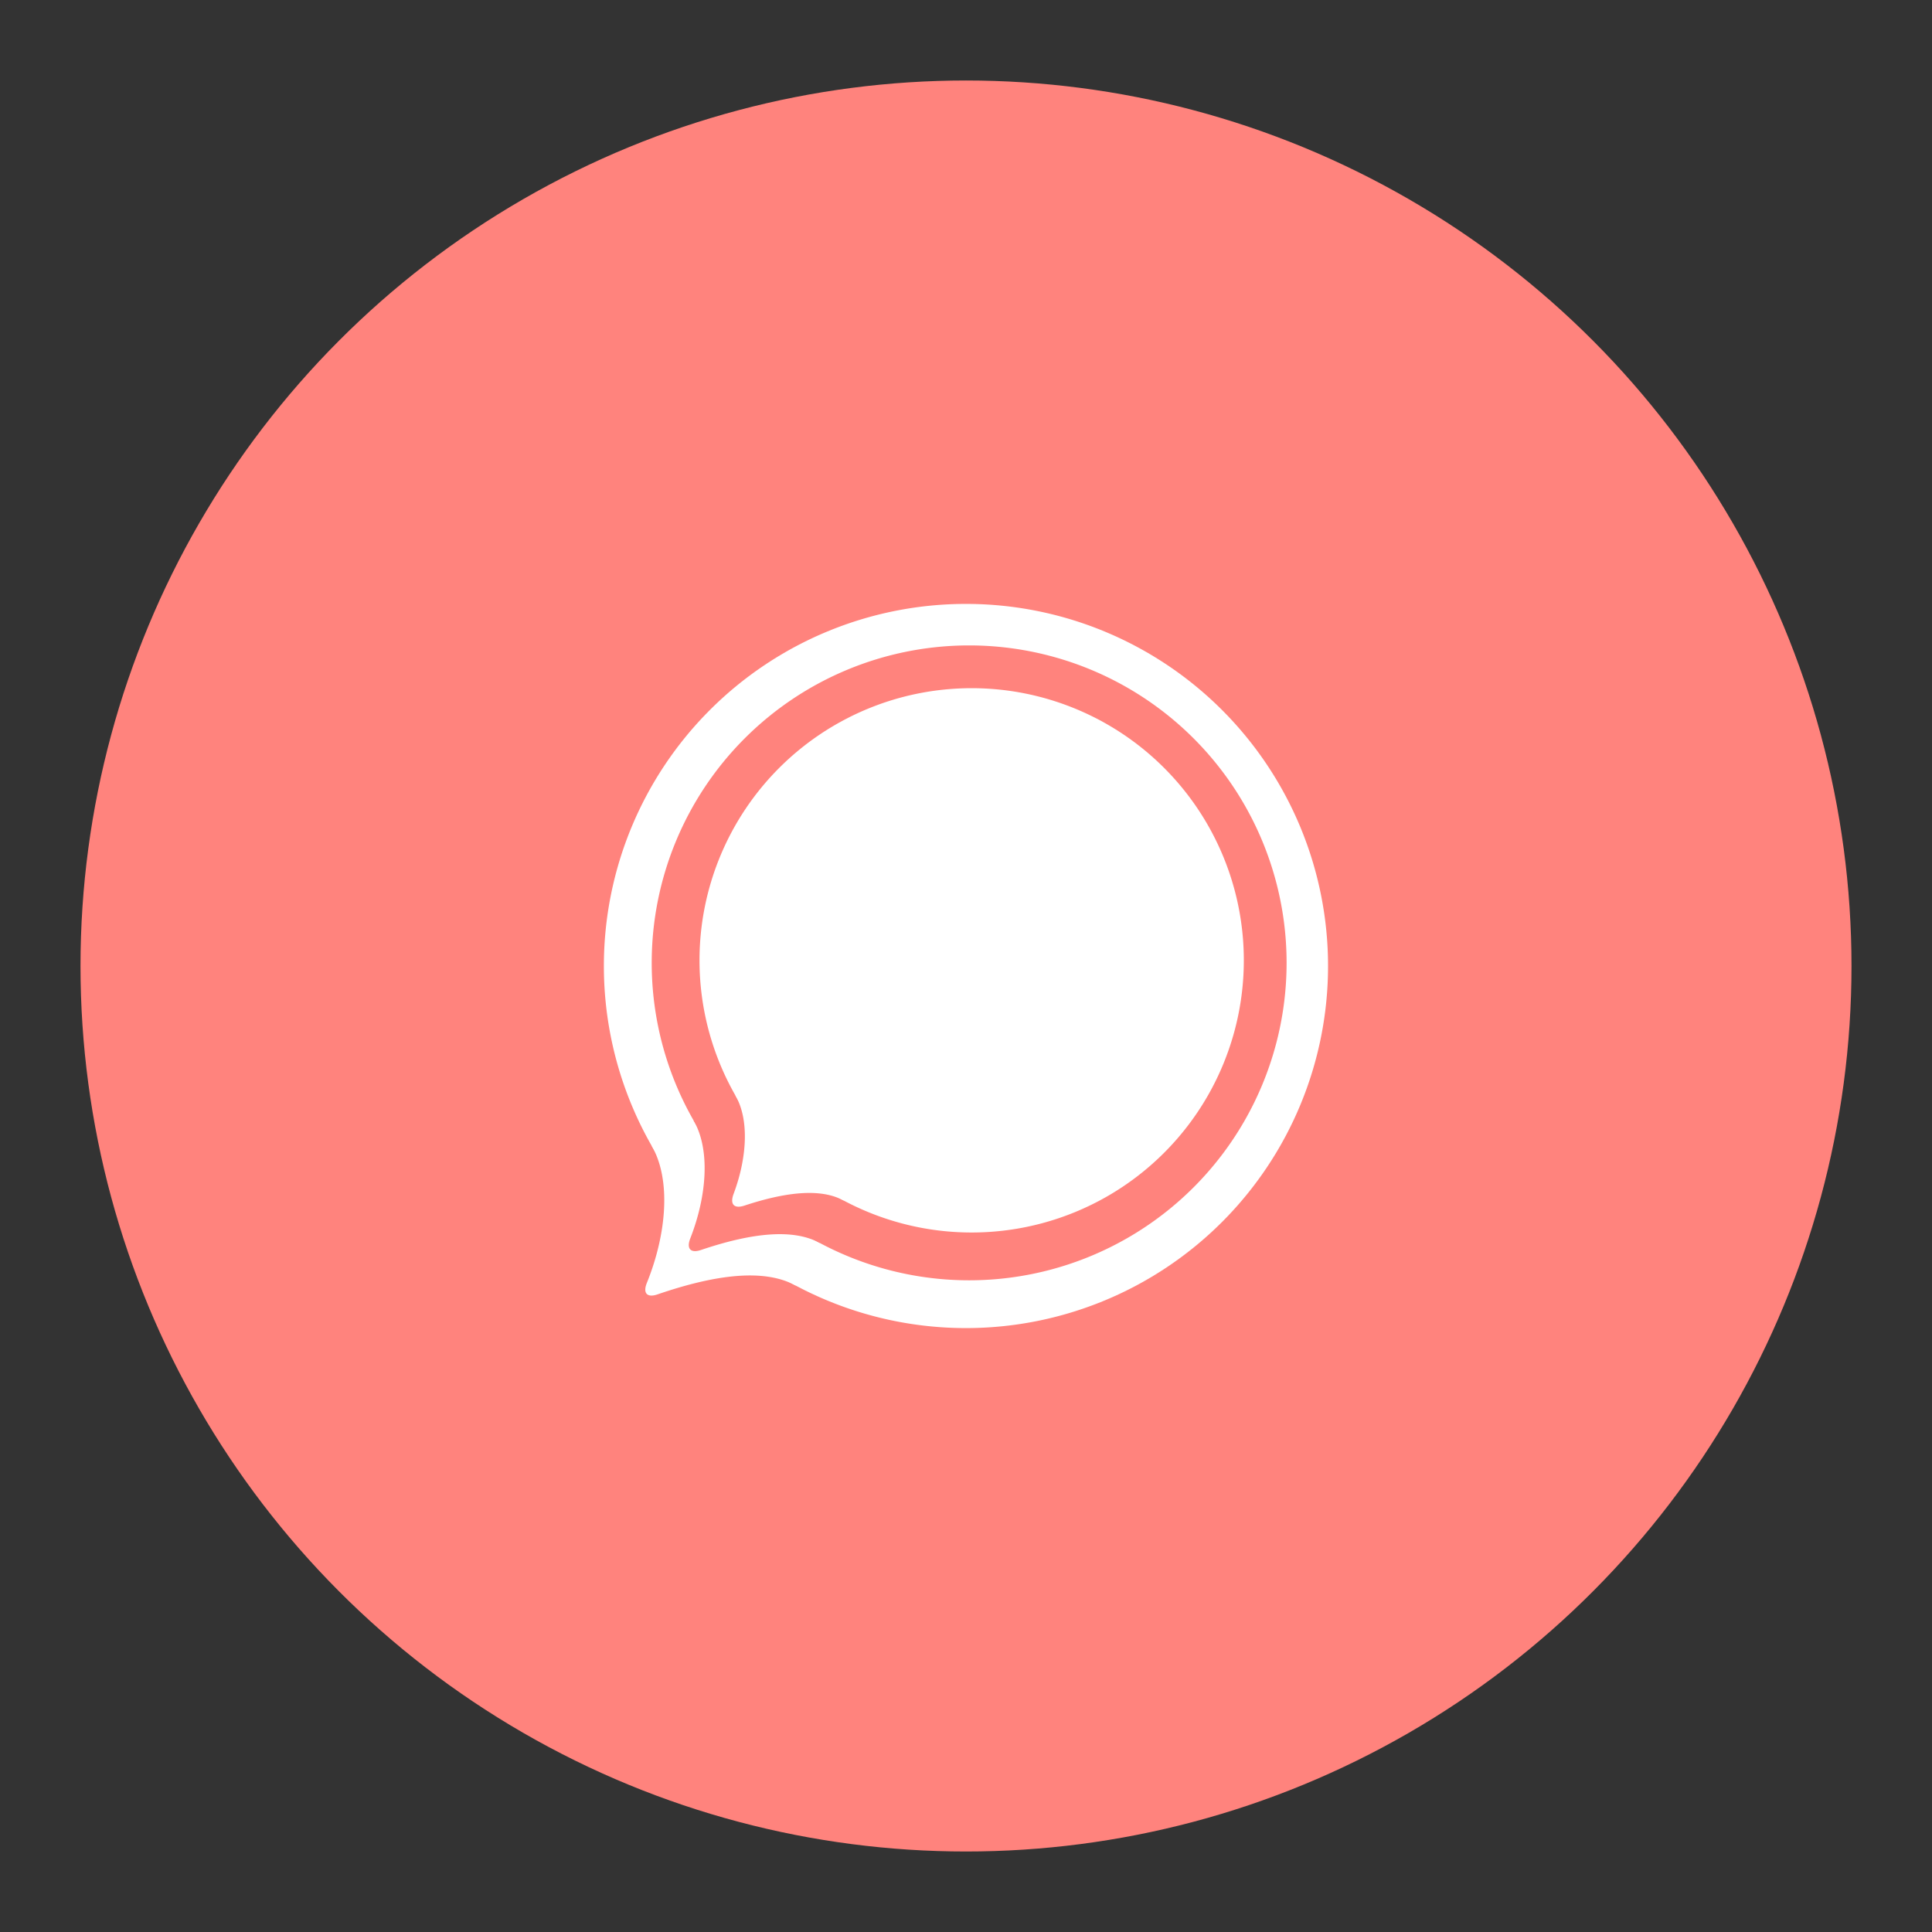 <?xml version="1.0" encoding="UTF-8"?>
<svg version="1.1" viewBox="0 0 192 192" xml:space="preserve" xmlns="http://www.w3.org/2000/svg">
	 <rect x="0" y="0" width="192" height="192" fill="#333333" stroke="none"/>
	 <circle class="a" cx="96" cy="96" r="88" fill="#ff837d"/><path d="m131.98 96a35.984 35.984 0 0 1-35.984 35.984 35.984 35.984 0 0 1-35.984-35.984 35.984 35.984 0 0 1 35.984-35.984 35.984 35.984 0 0 1 35.984 35.984z" fill="#fff" stroke-linecap="round" stroke-linejoin="round" stroke-width="7.093"/><path d="m64.742 113.83c1.978 3.368 1.513 8.788-0.457 13.661-0.414 1.024 0.015 1.501 1.06 1.143 5.87-2.015 10.646-2.571 13.733-0.874l-2.08-4.684a6.729 6.729 49.503 0 0-2.49-2.916z" fill="#fff" stroke-linecap="round" stroke-linejoin="round" stroke-width="6.652"/><path d="m127.86 95.688a31.547 31.547 0 0 1-31.547 31.547 31.547 31.547 0 0 1-31.547-31.547 31.547 31.547 0 0 1 31.547-31.547 31.547 31.547 0 0 1 31.547 31.547z" fill="#ff837d" stroke-linecap="round" stroke-linejoin="round" stroke-width="6.218"/><path d="m68.91 111.32c1.704 2.9 1.34 7.535-0.309 11.747-0.403 1.028 0.025 1.505 1.071 1.152 5.04-1.701 9.141-2.152 11.806-0.687l-1.723-3.881a6.729 6.729 49.503 0 0-2.49-2.916z" fill="#ff837d" stroke-linecap="round" stroke-linejoin="round" stroke-width="5.832"/><path d="m123.61 95.438a27.047 27.047 0 0 1-27.047 27.047 27.047 27.047 0 0 1-27.047-27.047 27.047 27.047 0 0 1 27.047-27.047 27.047 27.047 0 0 1 27.047 27.047z" fill="#fff" stroke-linecap="round" stroke-linejoin="round" stroke-width="5.331"/><path d="m73.068 108.84c1.425 2.425 1.163 6.266-0.163 9.805-0.387 1.034 0.038 1.509 1.087 1.163 4.197-1.384 7.614-1.728 9.851-0.498l-1.361-3.066a6.729 6.729 49.503 0 0-2.49-2.916z" fill="#fff" stroke-linecap="round" stroke-linejoin="round" stroke-width="5"/></svg>
